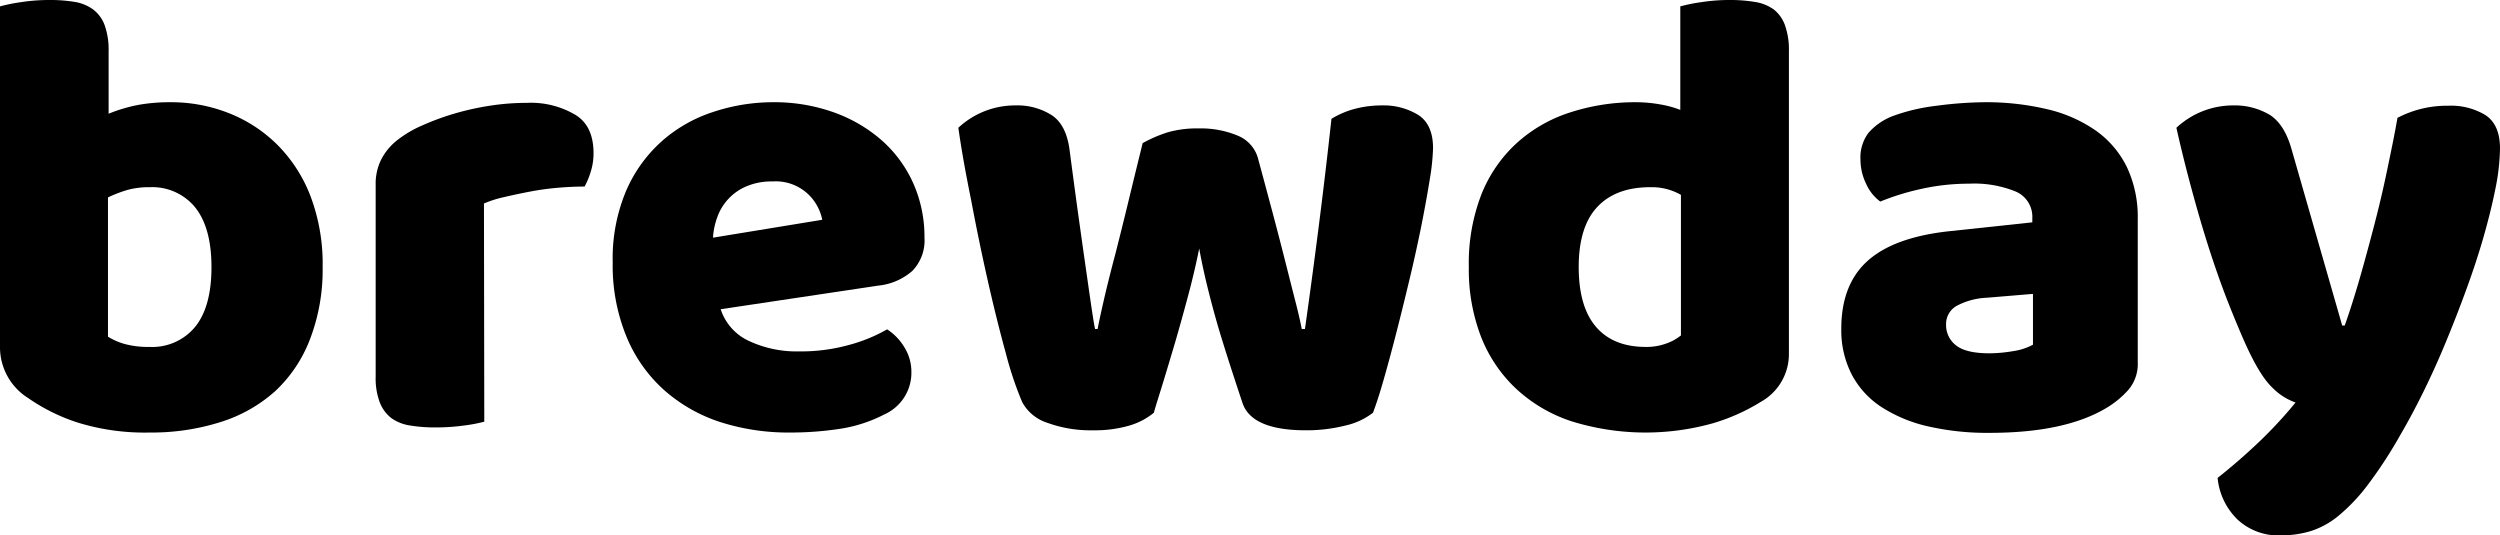 <svg xmlns="http://www.w3.org/2000/svg" viewBox="0 0 391.3 83.8"><title>logo-2</title><path d="M0,1A26.5,26.5,0,0,1,3.2.35,29.07,29.07,0,0,1,7.7,0a23.52,23.52,0,0,1,4,.3A6.71,6.71,0,0,1,14.6,1.5,5.44,5.44,0,0,1,16.4,4,11.38,11.38,0,0,1,17,8v9.8a24.38,24.38,0,0,1,4.75-1.4A28,28,0,0,1,26.7,16a24.6,24.6,0,0,1,9.1,1.7,22.4,22.4,0,0,1,7.6,4.95,23.08,23.08,0,0,1,5.2,8.05,30,30,0,0,1,1.9,11.1,30.31,30.31,0,0,1-2,11.35A21.7,21.7,0,0,1,43.1,61.2a23.1,23.1,0,0,1-8.55,4.85A35.79,35.79,0,0,1,23.4,67.7a35.45,35.45,0,0,1-11.2-1.55A29.26,29.26,0,0,1,4.4,62.3a9.39,9.39,0,0,1-4.4-8ZM23.4,54.3a8.69,8.69,0,0,0,7.15-3.15Q33.1,48,33.1,41.8t-2.6-9.4a8.65,8.65,0,0,0-7-3.1,13,13,0,0,0-3.45.4,20.34,20.34,0,0,0-3.15,1.2V52.7a10.12,10.12,0,0,0,2.65,1.15A14,14,0,0,0,23.4,54.3Z"/><path d="M75.8,66a23.4,23.4,0,0,1-3.15.6,32.28,32.28,0,0,1-4.45.3,23.52,23.52,0,0,1-4-.3,6.71,6.71,0,0,1-3-1.2A5.77,5.77,0,0,1,59.45,63a10.65,10.65,0,0,1-.65-4.05v-30A8.5,8.5,0,0,1,59.65,25,9.18,9.18,0,0,1,62.1,22a17.55,17.55,0,0,1,3.95-2.35,40.41,40.41,0,0,1,5-1.85,43.45,43.45,0,0,1,5.6-1.25,37.77,37.77,0,0,1,5.8-.45A13.67,13.67,0,0,1,90.1,18C92,19.18,92.9,21.2,92.9,24a9.53,9.53,0,0,1-.4,2.75,12.67,12.67,0,0,1-1,2.45c-1.4,0-2.83.07-4.3.2a42.39,42.39,0,0,0-4.3.6c-1.4.27-2.72.55-4,.85a17.3,17.3,0,0,0-3.15,1Z"/><path d="M123.7,67.7a35,35,0,0,1-11-1.65A24.78,24.78,0,0,1,104,61.1a22.92,22.92,0,0,1-5.9-8.3A29.3,29.3,0,0,1,95.9,41.1a27.27,27.27,0,0,1,2.15-11.35A22.24,22.24,0,0,1,103.7,22a22.66,22.66,0,0,1,8-4.5A29.69,29.69,0,0,1,120.9,16a27.71,27.71,0,0,1,9.65,1.6,23.21,23.21,0,0,1,7.5,4.4,19.66,19.66,0,0,1,4.9,6.7,20.62,20.62,0,0,1,1.75,8.5,6.84,6.84,0,0,1-1.9,5.2,9.51,9.51,0,0,1-5.3,2.3l-24.7,3.7a8.29,8.29,0,0,0,4.5,5A17.61,17.61,0,0,0,125.1,55a28,28,0,0,0,7.75-1,24.94,24.94,0,0,0,6-2.45,8.53,8.53,0,0,1,2.7,2.8,7.21,7.21,0,0,1,1.1,3.8,7.14,7.14,0,0,1-4.2,6.7,22.45,22.45,0,0,1-7.2,2.3A50.78,50.78,0,0,1,123.7,67.7Zm-2.8-39.3a9.94,9.94,0,0,0-4.15.8,8.21,8.21,0,0,0-4.5,4.85,11.12,11.12,0,0,0-.65,3.15l17.1-2.8a7.6,7.6,0,0,0-2.2-4A7.39,7.39,0,0,0,120.9,28.4Z"/><path d="M180.6,64.6a10.74,10.74,0,0,1-3.8,2,19.21,19.21,0,0,1-5.7.75,19.72,19.72,0,0,1-7.1-1.15,6.83,6.83,0,0,1-4-3.25,53.88,53.88,0,0,1-2.55-7.6Q156,50.1,154.6,43.9T152,31.3Q150.69,24.9,150,20a13,13,0,0,1,8.9-3.5,10,10,0,0,1,5.75,1.55c1.5,1,2.41,2.82,2.75,5.35q1,7.61,1.7,12.55c.46,3.3.85,6,1.15,8.1s.53,3.7.7,4.8.31,2,.45,2.65h.4q.3-1.61,1-4.65t1.75-7q1-3.9,2.1-8.45t2.2-9a21.2,21.2,0,0,1,3.95-1.7,16.7,16.7,0,0,1,4.85-.6,14.92,14.92,0,0,1,6,1.1,5.39,5.39,0,0,1,3.2,3.4c.8,2.93,1.56,5.78,2.3,8.55s1.4,5.33,2,7.7,1.13,4.47,1.6,6.3.8,3.28,1,4.35h.5q1.09-7.7,2.15-16t2-16.9a13.48,13.48,0,0,1,3.8-1.6,16.54,16.54,0,0,1,4-.5A10.44,10.44,0,0,1,222,18q2.3,1.5,2.3,5.2a34.57,34.57,0,0,1-.5,4.8q-.51,3.2-1.3,7.2c-.54,2.67-1.15,5.47-1.85,8.4s-1.4,5.77-2.1,8.5-1.37,5.2-2,7.4-1.19,3.9-1.65,5.1a10.86,10.86,0,0,1-4.3,2,24.73,24.73,0,0,1-6.2.75q-8.4,0-9.9-4.2-.6-1.8-1.5-4.55c-.6-1.83-1.24-3.85-1.9-6s-1.3-4.48-1.9-6.85-1.1-4.65-1.5-6.85q-.7,3.5-1.7,7.25T184,53.35c-.7,2.37-1.35,4.53-1.95,6.5S180.93,63.4,180.6,64.6Z"/><path d="M229.9,41.8a29.78,29.78,0,0,1,2-11.45,21.79,21.79,0,0,1,5.55-8,22.71,22.71,0,0,1,8.3-4.75A32.91,32.91,0,0,1,256,16a21.84,21.84,0,0,1,3.9.35,15.69,15.69,0,0,1,3.1.85V1a26.08,26.08,0,0,1,3.2-.65A28.88,28.88,0,0,1,270.7,0a23.61,23.61,0,0,1,3.95.3,6.76,6.76,0,0,1,3,1.2A5.44,5.44,0,0,1,279.4,4,11.38,11.38,0,0,1,280,8V55.4a8.55,8.55,0,0,1-4.4,7.5,30.71,30.71,0,0,1-7.5,3.35,39,39,0,0,1-22.25-.35,23.51,23.51,0,0,1-8.7-5.2,22.28,22.28,0,0,1-5.4-8.15A29.31,29.31,0,0,1,229.9,41.8Zm28.4-12.5q-5.4,0-8.3,3.1t-2.9,9.4q0,6.2,2.7,9.35t7.8,3.15a9,9,0,0,0,3.25-.55,7.57,7.57,0,0,0,2.25-1.25v-22A9.19,9.19,0,0,0,258.3,29.3Z"/><path d="M310.6,16a41.25,41.25,0,0,1,9.85,1.1,22,22,0,0,1,7.6,3.35,15.18,15.18,0,0,1,4.85,5.7,18.3,18.3,0,0,1,1.7,8.15V56.7A6.24,6.24,0,0,1,333.15,61a14.58,14.58,0,0,1-3.45,2.85q-6.51,3.9-18.3,3.9a41.55,41.55,0,0,1-9.55-1,22.73,22.73,0,0,1-7.3-3,13.67,13.67,0,0,1-4.7-5.1,15.12,15.12,0,0,1-1.65-7.2q0-6.9,4.1-10.6T305,36.2l13.1-1.4v-.7A4.29,4.29,0,0,0,315.55,30a17.21,17.21,0,0,0-7.35-1.25,34.17,34.17,0,0,0-7.4.8,38.91,38.91,0,0,0-6.5,2,6.92,6.92,0,0,1-2.2-2.75,8.7,8.7,0,0,1-.9-3.85,6.38,6.38,0,0,1,1.25-4.15,9.61,9.61,0,0,1,3.85-2.65,29.92,29.92,0,0,1,6.85-1.6A60,60,0,0,1,310.6,16Zm.8,39.3a22.85,22.85,0,0,0,3.75-.35,9.14,9.14,0,0,0,3.05-1V46l-7.2.6a11,11,0,0,0-4.6,1.2,3.24,3.24,0,0,0-1.8,3,4,4,0,0,0,1.55,3.25Q307.7,55.3,311.4,55.3Z"/><path d="M351.4,53.7c-.74-1.67-1.52-3.53-2.35-5.6s-1.7-4.43-2.6-7.1-1.84-5.72-2.8-9.15-2-7.38-3-11.85a13,13,0,0,1,8.9-3.5A10.69,10.69,0,0,1,355.3,18c1.53,1,2.66,2.78,3.4,5.45l7.9,27.5h.4c.8-2.27,1.58-4.73,2.35-7.4s1.51-5.42,2.25-8.25,1.41-5.67,2-8.5,1.18-5.62,1.65-8.35a16.61,16.61,0,0,1,7.9-1.9A10.44,10.44,0,0,1,389,18q2.29,1.5,2.3,5.2a33.38,33.38,0,0,1-.7,6.25c-.47,2.37-1.09,4.88-1.85,7.55s-1.67,5.42-2.7,8.25-2.12,5.62-3.25,8.35-2.3,5.32-3.5,7.75-2.37,4.62-3.5,6.55a70.47,70.47,0,0,1-5.2,8,28.66,28.66,0,0,1-4.6,4.85,13.07,13.07,0,0,1-4.4,2.4,16.29,16.29,0,0,1-4.6.65,9.38,9.38,0,0,1-6.8-2.5,10.46,10.46,0,0,1-3.1-6.5q3.19-2.51,6.4-5.55A68.53,68.53,0,0,0,359.3,63a9.39,9.39,0,0,1-3.65-2.35Q353.7,58.81,351.4,53.7Z"/></svg>